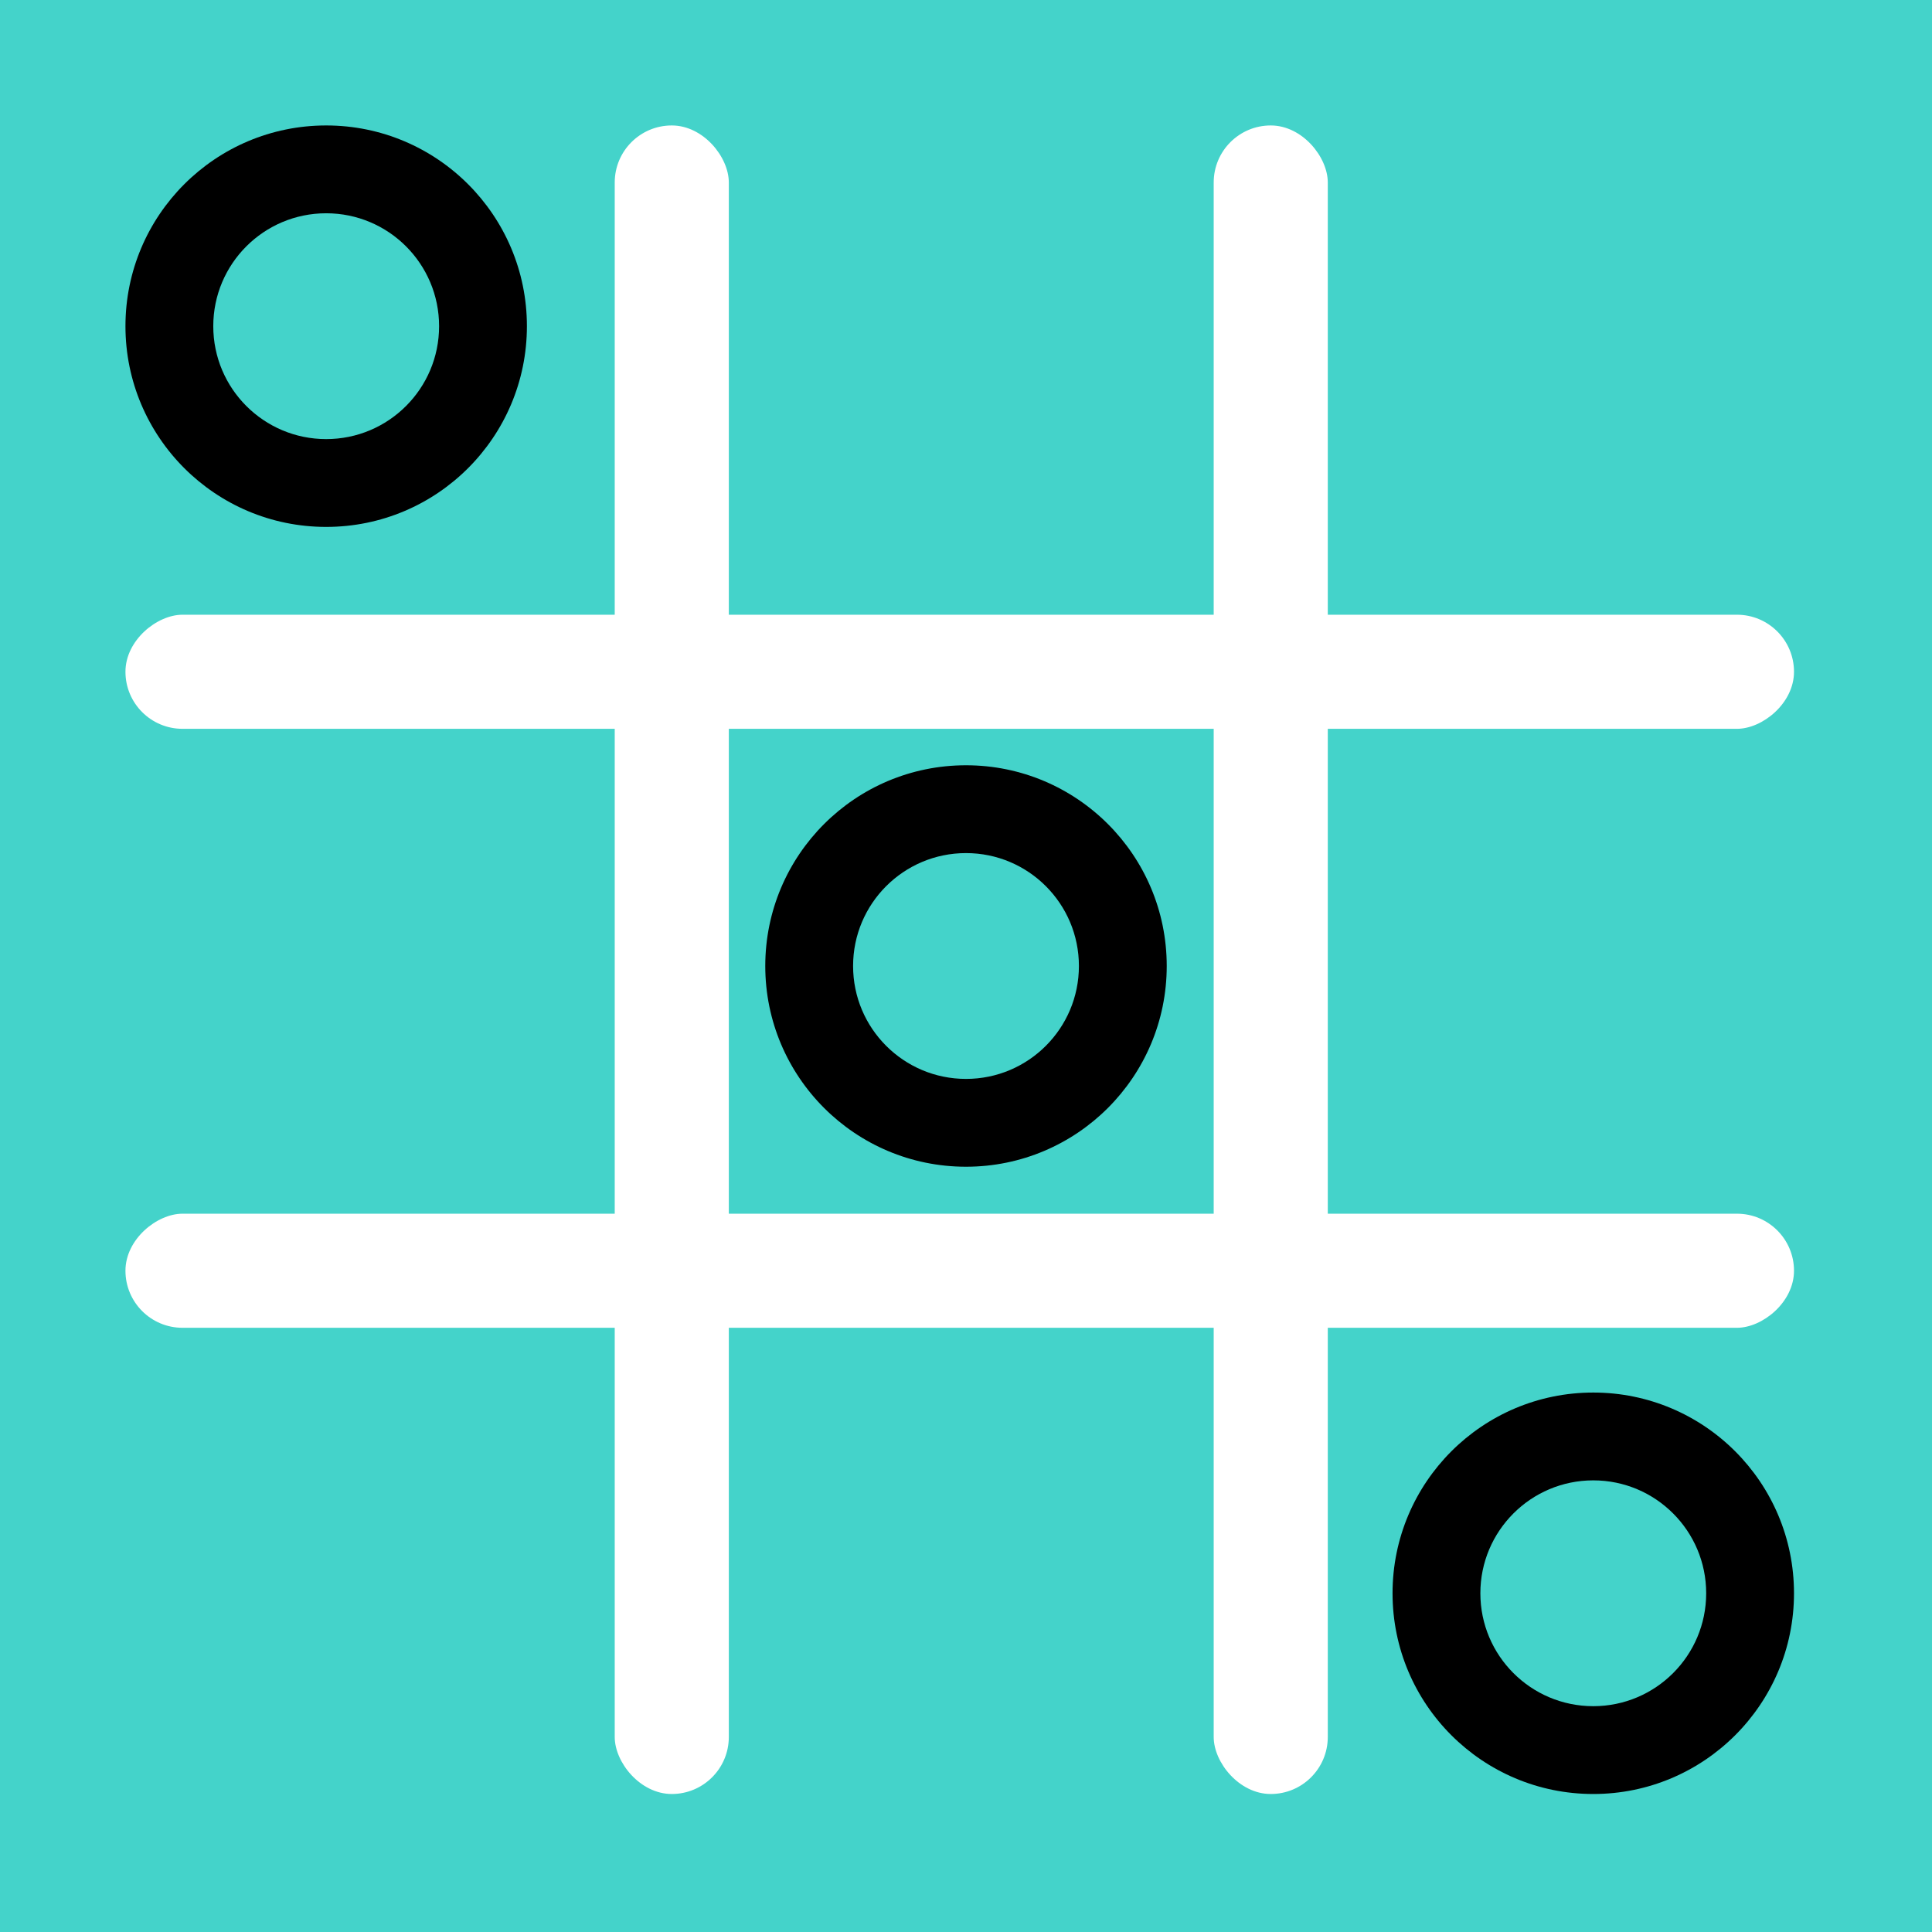 <svg width="154" height="154" viewBox="0 0 154 154" fill="none" xmlns="http://www.w3.org/2000/svg">
<rect width="154" height="154" fill="#44D3CA"/>
<rect x="49" y="10" width="9.094" height="133" rx="4.547" fill="white"/>
<rect x="96.744" y="10" width="9.094" height="133" rx="4.547" fill="white"/>
<rect x="143" y="49" width="9.094" height="133" rx="4.547" transform="rotate(90 143 49)" fill="white"/>
<rect x="143" y="96.744" width="9.094" height="133" rx="4.547" transform="rotate(90 143 96.744)" fill="white"/>
<circle cx="127" cy="127" r="16" fill="black"/>
<circle cx="77" cy="77" r="16" fill="black"/>
<circle cx="26" cy="26" r="16" fill="black"/>
<circle cx="127" cy="127" r="9" fill="#44D3CA"/>
<circle cx="77" cy="77" r="9" fill="#44D3CA"/>
<circle cx="26" cy="26" r="9" fill="#44D3CA"/>
</svg>
